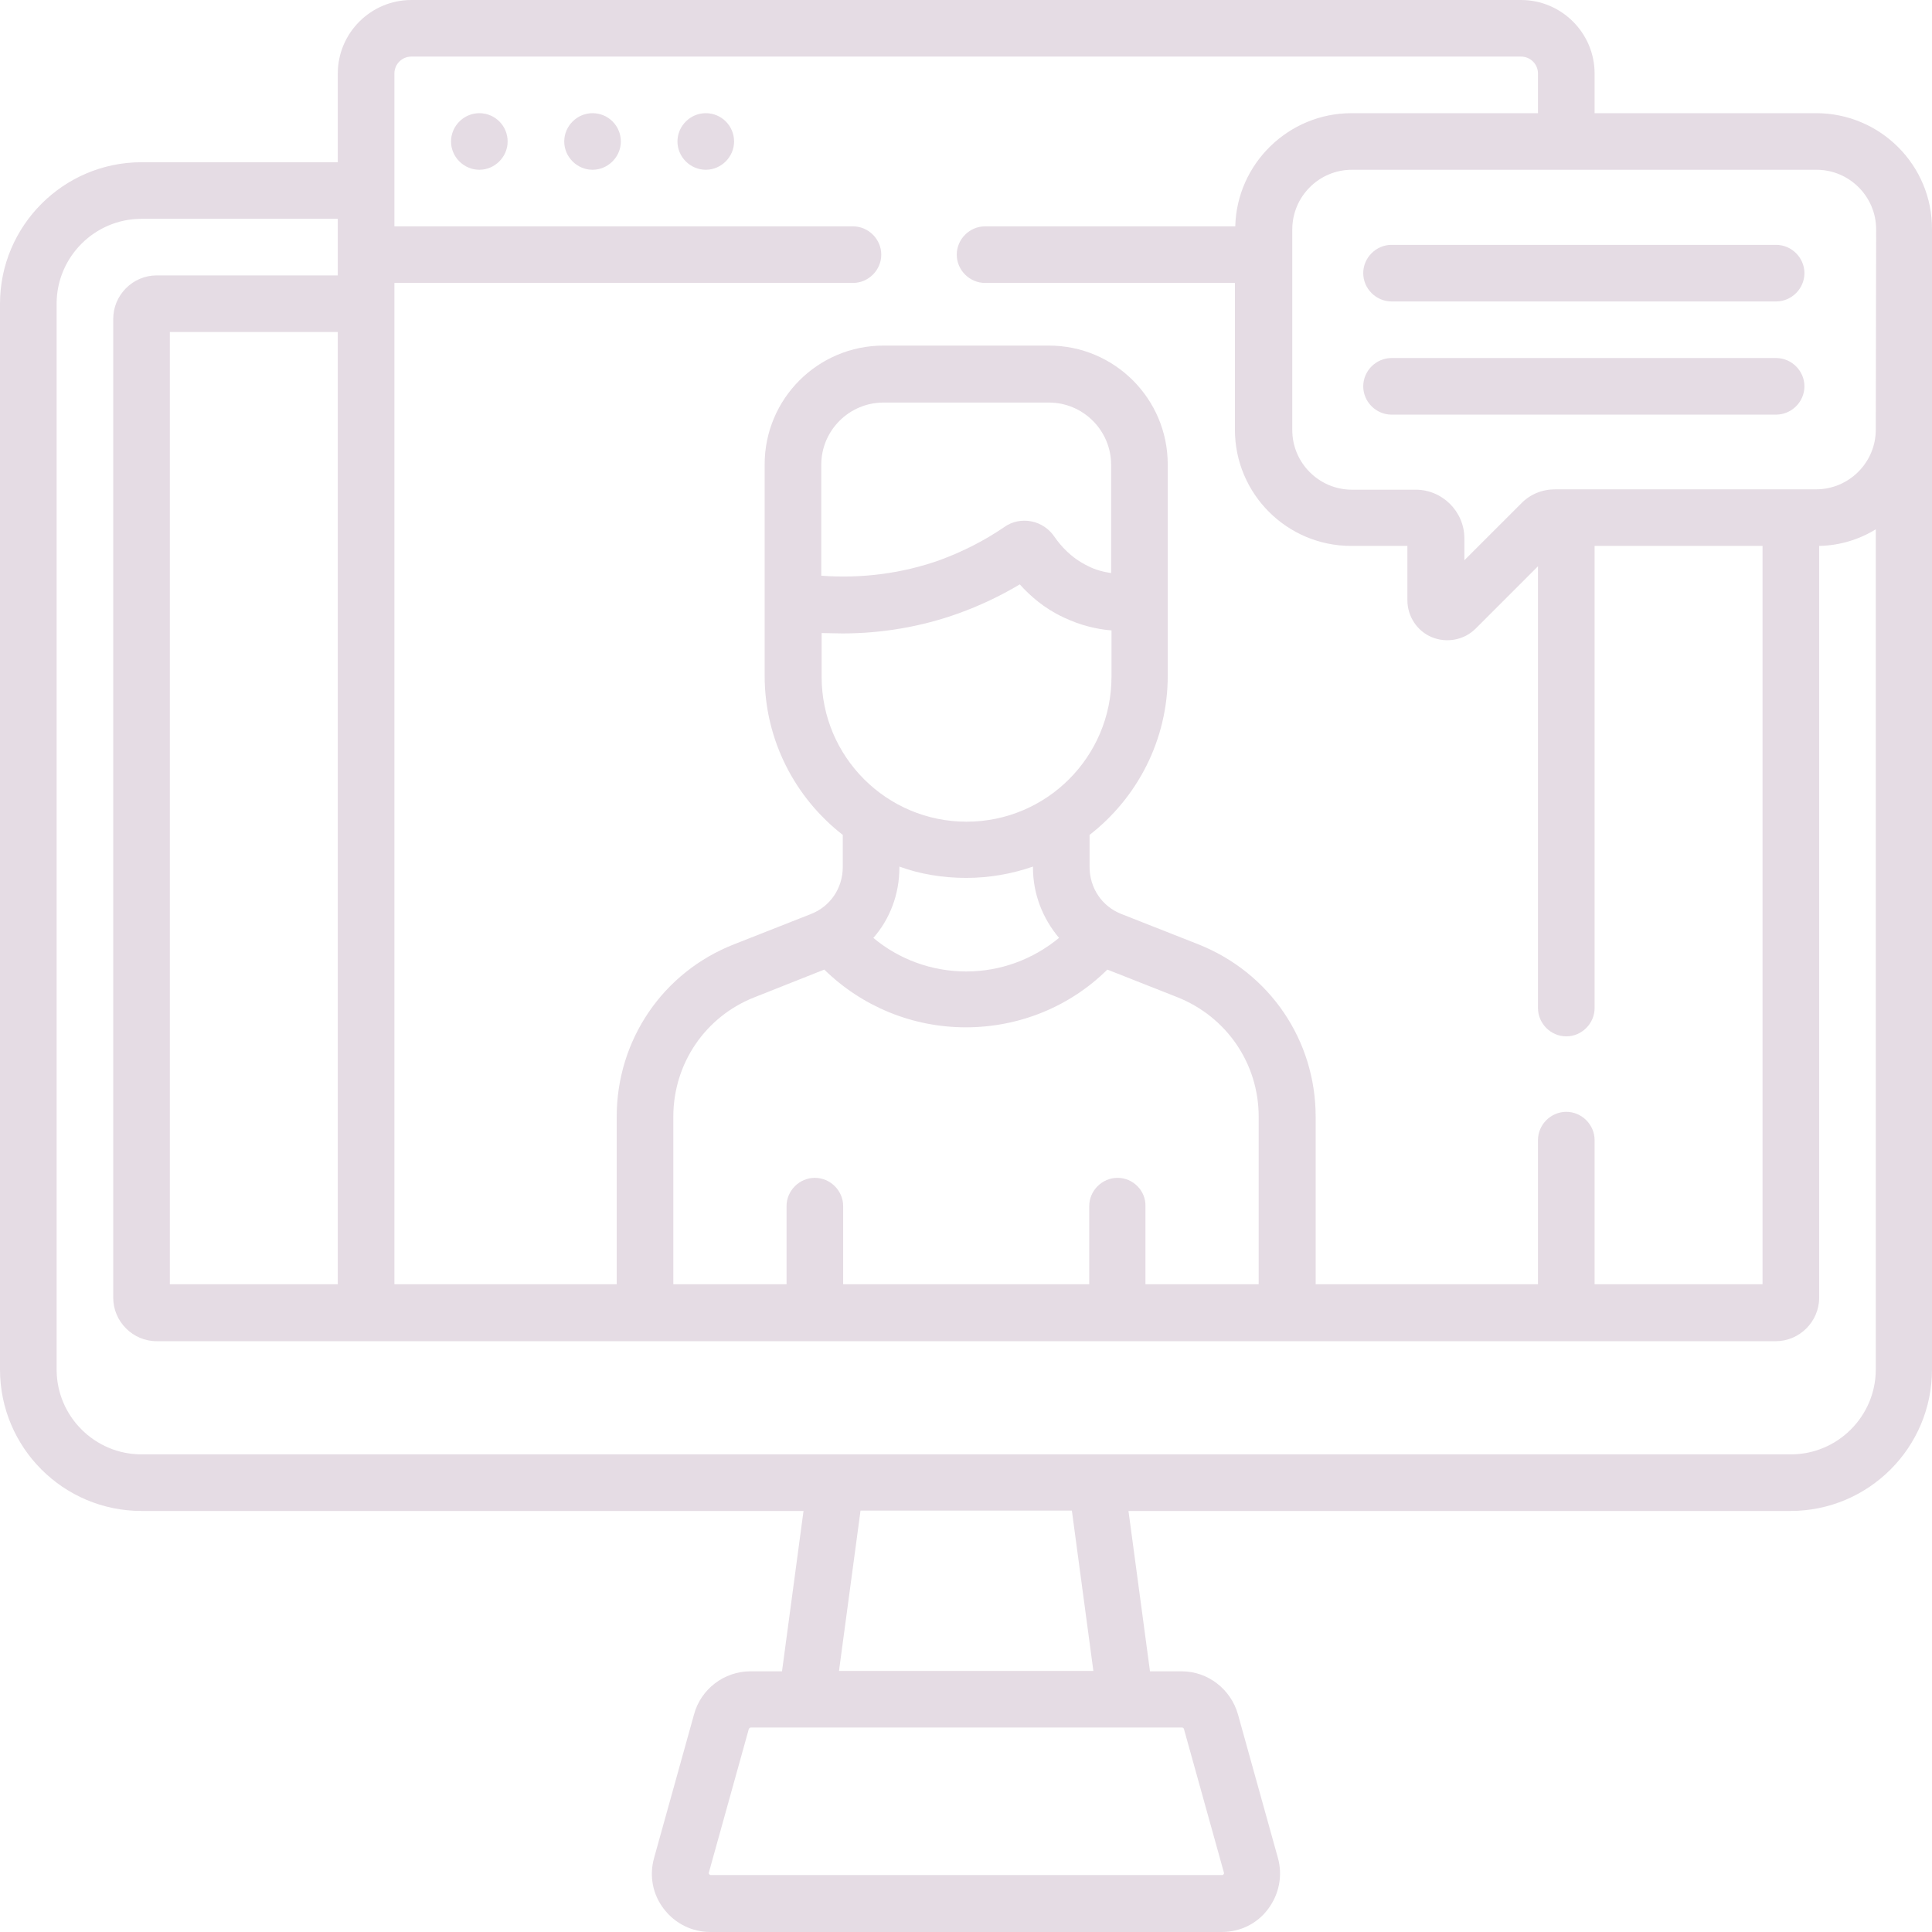 <svg width="69" height="69" viewBox="0 0 69 69" fill="none" xmlns="http://www.w3.org/2000/svg">
<path d="M21.162 4.042C20.61 4.042 20.151 4.5 20.151 5.053C20.151 5.605 20.61 6.063 21.162 6.063C21.715 6.063 22.173 5.605 22.173 5.053C22.173 4.5 21.728 4.042 21.162 4.042ZM25.206 4.042C24.653 4.042 24.195 4.5 24.195 5.053C24.195 5.605 24.653 6.063 25.206 6.063C25.759 6.063 26.217 5.605 26.217 5.053C26.217 4.5 25.772 4.042 25.206 4.042ZM17.119 4.042C16.566 4.042 16.108 4.5 16.108 5.053C16.108 5.605 16.566 6.063 17.119 6.063C17.671 6.063 18.13 5.605 18.13 5.053C18.13 4.5 17.685 4.042 17.119 4.042ZM64.862 4.042H56.95V2.627C56.95 1.172 55.763 0 54.321 0H14.692C13.25 0 12.064 1.172 12.064 2.627V5.794H5.055C2.264 5.794 0 8.071 0 10.847V48.91C0 51.7 2.264 53.963 5.055 53.963H28.697L27.929 59.69H26.797C25.866 59.69 25.031 60.323 24.788 61.225L23.359 66.359C23.184 66.992 23.305 67.653 23.71 68.178C24.114 68.704 24.721 69 25.368 69H43.632C44.293 69 44.899 68.704 45.29 68.178C45.681 67.653 45.816 66.992 45.641 66.359L44.212 61.225C43.956 60.323 43.133 59.69 42.203 59.69H41.071L40.303 53.963H63.945C66.735 53.963 69 51.7 69 48.91V8.192C69.013 5.902 67.153 4.042 64.862 4.042ZM14.086 10.105H30.463C31.016 10.105 31.474 9.647 31.474 9.095C31.474 8.542 31.016 8.084 30.463 8.084H14.086V2.627C14.086 2.291 14.355 2.021 14.692 2.021H54.321C54.658 2.021 54.928 2.291 54.928 2.627V4.042H48.269C46.018 4.042 44.171 5.848 44.117 8.084H35.181C34.628 8.084 34.17 8.542 34.17 9.095C34.17 9.647 34.628 10.105 35.181 10.105H44.104V15.347C44.104 17.637 45.964 19.497 48.255 19.497H50.264V21.437C50.264 22.016 50.614 22.542 51.14 22.758C51.666 22.973 52.286 22.865 52.704 22.448L54.928 20.224V36.002C54.928 36.555 55.386 37.013 55.939 37.013C56.491 37.013 56.95 36.555 56.95 36.002V19.497H62.948V45.865H56.95V40.718C56.95 40.166 56.491 39.708 55.939 39.708C55.386 39.708 54.928 40.166 54.928 40.718V45.865H46.988V39.883C46.988 37.148 45.344 34.736 42.796 33.725L40.06 32.647C39.359 32.378 38.914 31.718 38.914 30.963V29.818C40.613 28.497 41.705 26.436 41.705 24.132V16.586C41.705 14.242 39.804 12.342 37.459 12.342H31.555C29.209 12.342 27.309 14.242 27.309 16.586V24.132C27.309 26.436 28.401 28.497 30.099 29.818V30.963C30.099 31.718 29.654 32.378 28.953 32.647L26.217 33.725C23.669 34.722 22.025 37.148 22.025 39.883V45.865H14.086V10.105ZM39.912 42.066C39.359 42.066 38.901 42.524 38.901 43.076V45.865H30.113V43.076C30.113 42.524 29.654 42.066 29.102 42.066C28.549 42.066 28.091 42.524 28.091 43.076V45.865H24.047V39.883C24.047 37.983 25.193 36.299 26.958 35.612L29.439 34.628C30.786 35.948 32.593 36.69 34.493 36.69C36.407 36.69 38.214 35.948 39.548 34.628L42.042 35.612C43.807 36.312 44.953 37.983 44.953 39.883V45.865H40.909V43.076C40.923 42.524 40.465 42.066 39.912 42.066ZM30.085 22.623C31.501 22.623 32.916 22.38 34.224 21.909C34.978 21.639 35.72 21.289 36.421 20.871C36.785 21.275 37.283 21.72 37.971 22.043C38.591 22.34 39.184 22.474 39.696 22.515V24.172C39.696 27.029 37.378 29.346 34.52 29.346C31.663 29.346 29.344 27.029 29.344 24.172V22.609C29.587 22.609 29.829 22.623 30.085 22.623ZM29.331 20.561V16.6C29.331 15.374 30.328 14.377 31.555 14.377H37.459C38.685 14.377 39.683 15.374 39.683 16.6V20.467C39.427 20.427 39.13 20.359 38.847 20.211C38.24 19.915 37.877 19.483 37.661 19.173C37.472 18.89 37.176 18.688 36.839 18.621C36.502 18.554 36.151 18.621 35.868 18.823C35.14 19.322 34.358 19.712 33.55 20.009C32.215 20.48 30.773 20.669 29.331 20.561ZM37.823 33.496C36.892 34.264 35.733 34.695 34.507 34.695C33.28 34.695 32.107 34.264 31.191 33.496C31.784 32.822 32.121 31.933 32.121 30.99V30.95C32.862 31.219 33.671 31.354 34.507 31.354C35.342 31.354 36.151 31.206 36.892 30.95V30.99C36.892 31.933 37.243 32.809 37.823 33.496ZM42.217 61.697C42.244 61.697 42.271 61.711 42.284 61.751L43.713 66.885C43.727 66.912 43.686 66.979 43.646 66.965H25.381C25.341 66.965 25.3 66.912 25.314 66.885L26.743 61.751C26.756 61.724 26.783 61.697 26.81 61.697H42.217ZM29.964 59.676L30.733 53.95H38.281L39.049 59.676H29.964ZM66.992 48.91C66.992 50.581 65.63 51.942 63.959 51.942H5.055C3.383 51.942 2.022 50.581 2.022 48.91V10.847C2.022 9.176 3.383 7.815 5.055 7.815H12.064V9.836H5.594C4.745 9.836 4.044 10.537 4.044 11.386V46.35C4.044 47.199 4.745 47.9 5.594 47.9H63.419C64.269 47.9 64.97 47.199 64.97 46.35V19.497C65.711 19.483 66.398 19.268 66.992 18.904V48.91ZM12.064 11.857V45.865H6.066V11.857H12.064ZM66.992 15.347C66.992 16.519 66.034 17.476 64.862 17.476C63.73 17.476 56.68 17.476 55.548 17.476C55.076 17.476 54.645 17.651 54.321 17.988L52.299 20.009V19.227C52.299 18.271 51.517 17.489 50.56 17.489H48.282C47.11 17.489 46.153 16.532 46.153 15.36V8.192C46.153 7.02 47.11 6.063 48.282 6.063H64.875C66.048 6.063 67.005 7.02 67.005 8.192L66.992 15.347ZM63.433 12.787H49.698C49.145 12.787 48.687 13.245 48.687 13.797C48.687 14.35 49.145 14.808 49.698 14.808H63.433C63.986 14.808 64.444 14.35 64.444 13.797C64.444 13.245 63.986 12.787 63.433 12.787ZM63.433 8.745H49.698C49.145 8.745 48.687 9.203 48.687 9.755C48.687 10.308 49.145 10.766 49.698 10.766H63.433C63.986 10.766 64.444 10.308 64.444 9.755C64.444 9.203 63.986 8.745 63.433 8.745Z" fill="#5D2352" fill-opacity="0.16"/>
</svg>
